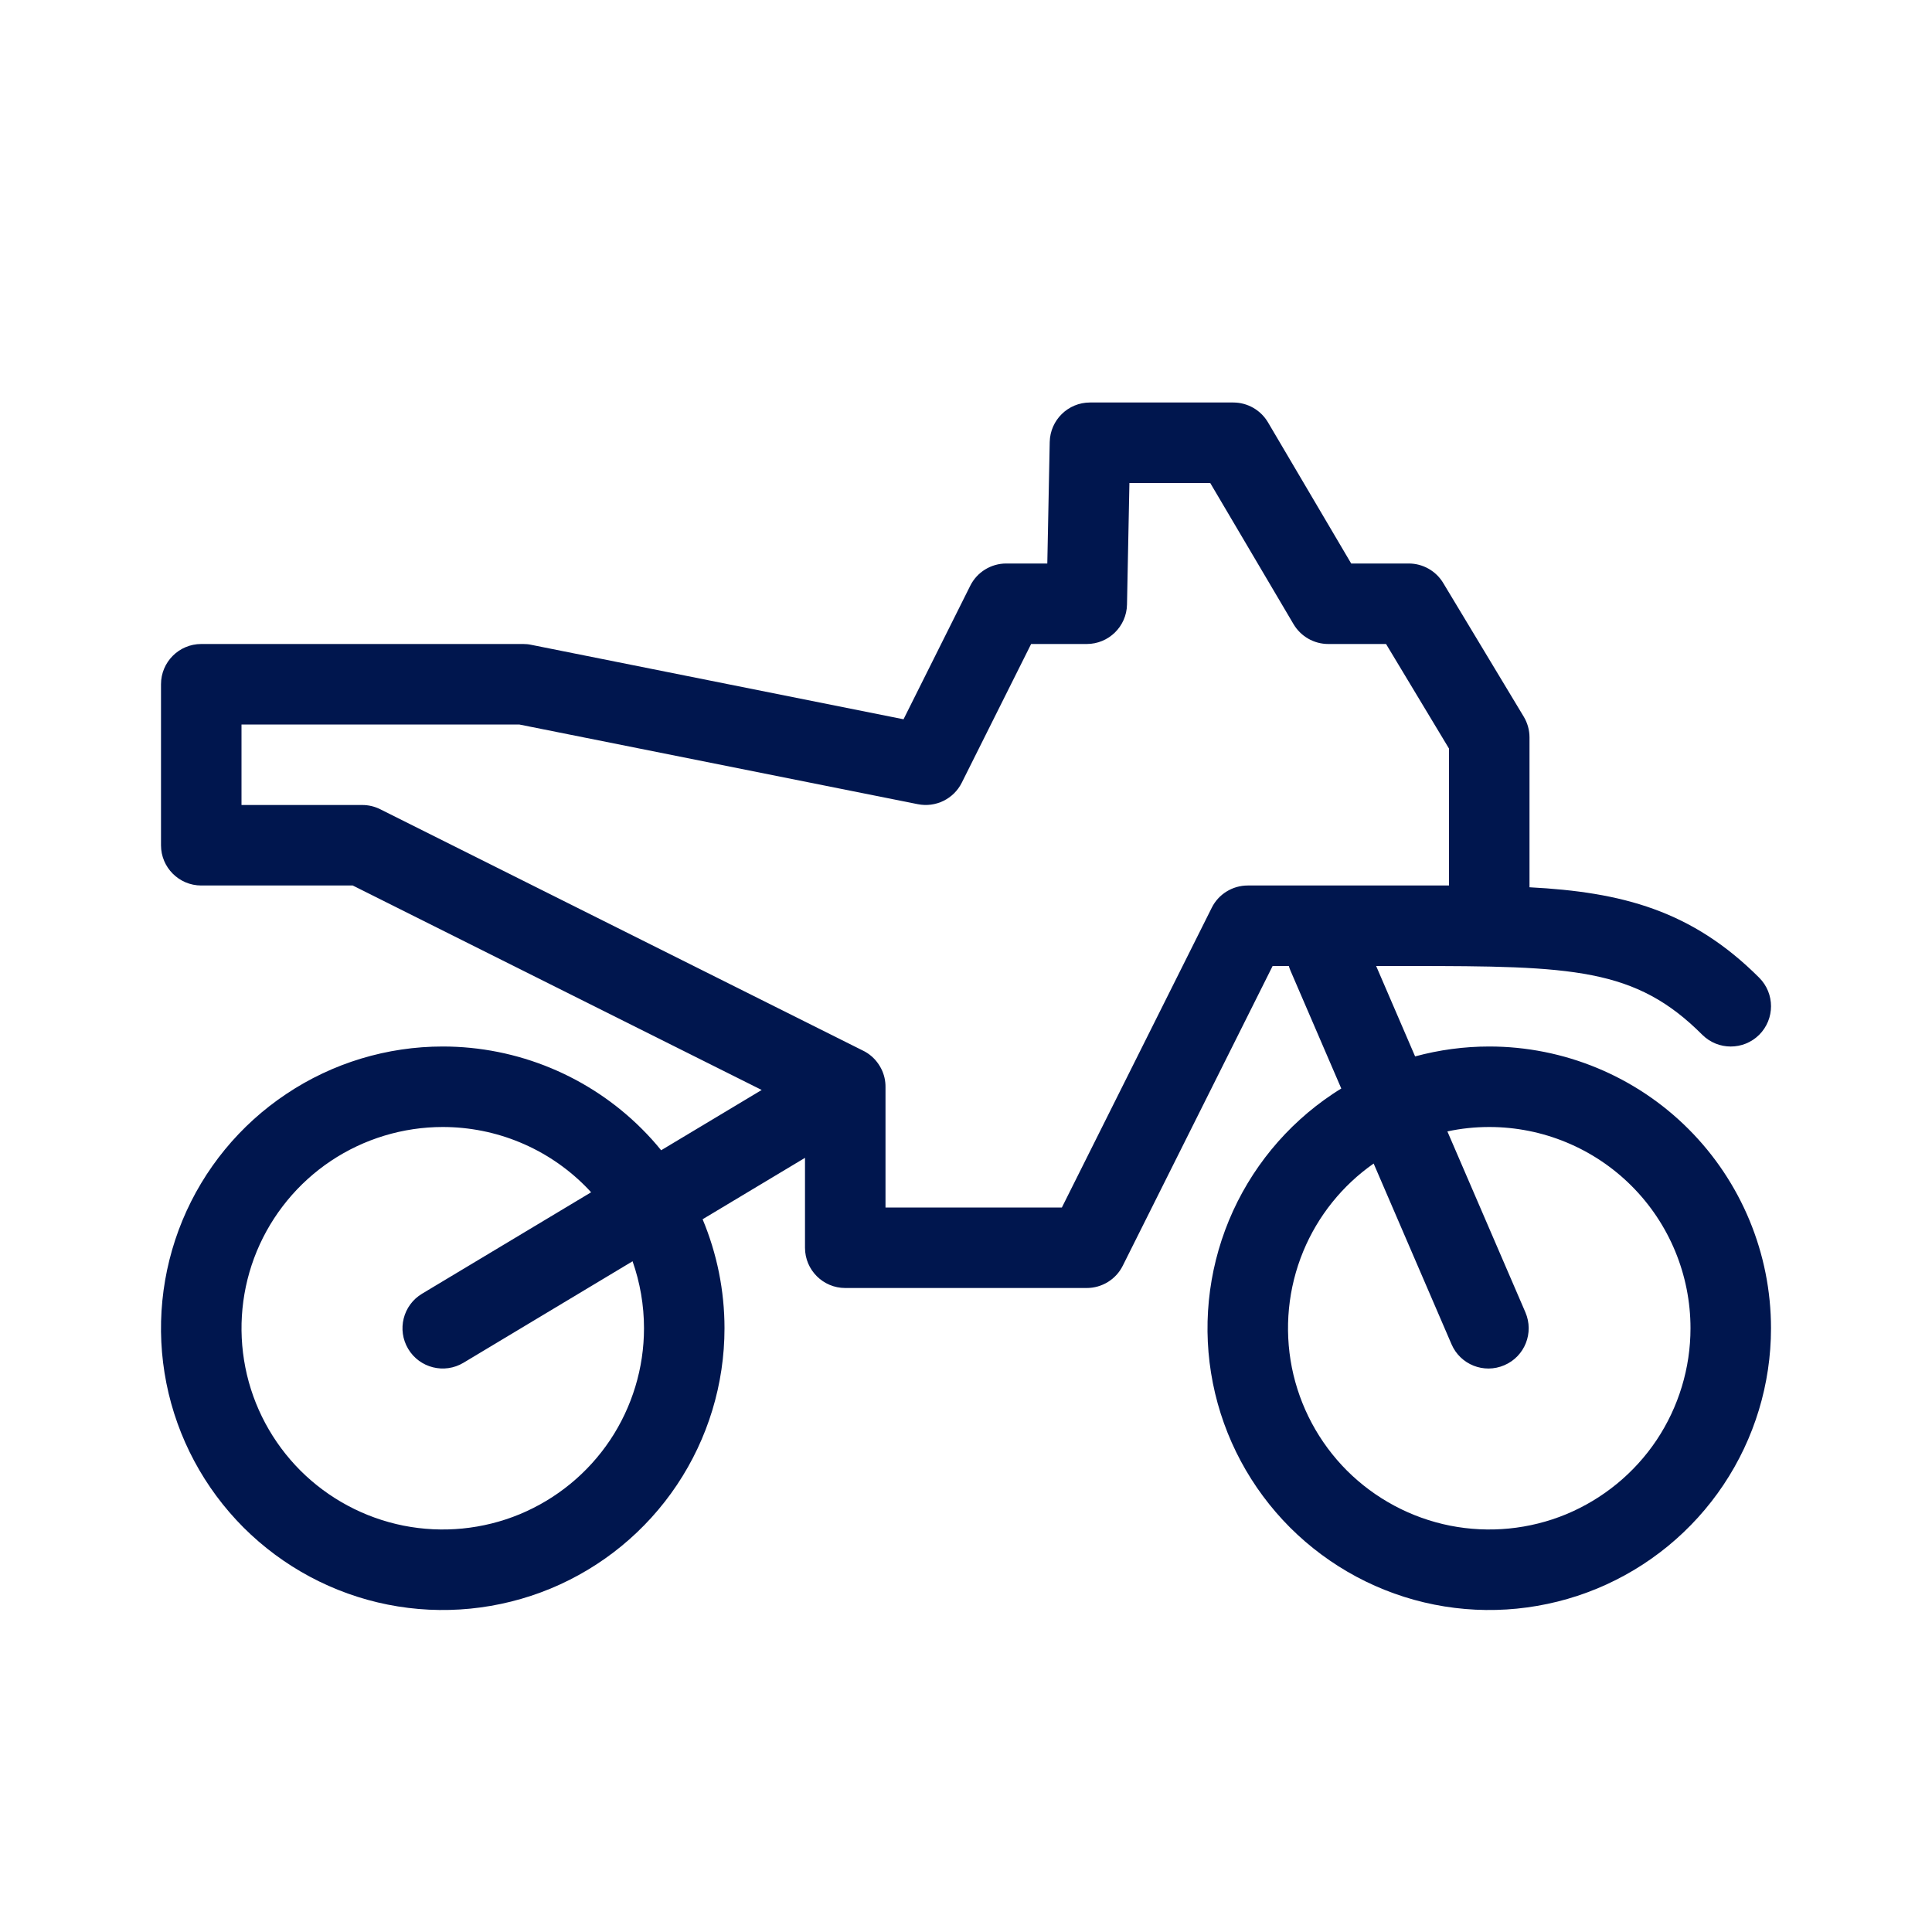 <svg width="24" height="24" viewBox="0 0 24 24" fill="none" xmlns="http://www.w3.org/2000/svg">
<path fill-rule="evenodd" clip-rule="evenodd" d="M13.04 5.49C13.046 5.218 13.268 5 13.54 5H15.32C15.497 5 15.661 5.094 15.751 5.246L16.785 7H17.5C17.675 7 17.838 7.092 17.928 7.242L18.928 8.902C18.975 8.98 19 9.069 19 9.16V11.022C20.147 11.082 21.015 11.307 21.854 12.146C22.049 12.342 22.049 12.658 21.854 12.854C21.658 13.049 21.342 13.049 21.146 12.854C20.316 12.023 19.541 12 17.5 12L17.494 12H17.095L17.579 13.123C17.878 13.042 18.187 13 18.5 13C19.428 13 20.319 13.369 20.975 14.025C21.631 14.681 22 15.572 22 16.5C22 17.192 21.795 17.869 21.41 18.445C21.026 19.02 20.479 19.469 19.839 19.734C19.2 19.998 18.496 20.068 17.817 19.933C17.138 19.798 16.515 19.464 16.025 18.975C15.536 18.485 15.202 17.862 15.067 17.183C14.932 16.504 15.002 15.8 15.266 15.161C15.531 14.521 15.98 13.974 16.555 13.59C16.59 13.566 16.626 13.544 16.662 13.522L16.031 12.058C16.023 12.039 16.016 12.02 16.01 12H15.809L13.947 15.724C13.863 15.893 13.689 16 13.5 16H10.5C10.224 16 10 15.776 10 15.5V14.383L8.728 15.146C8.906 15.571 9 16.031 9 16.5C9 17.192 8.795 17.869 8.41 18.445C8.026 19.02 7.479 19.469 6.839 19.734C6.2 19.998 5.496 20.068 4.817 19.933C4.138 19.798 3.515 19.464 3.025 18.975C2.536 18.485 2.202 17.862 2.067 17.183C1.932 16.504 2.002 15.8 2.266 15.161C2.531 14.521 2.98 13.974 3.556 13.59C4.131 13.205 4.808 13 5.5 13C6.428 13 7.319 13.369 7.975 14.025C8.059 14.109 8.139 14.197 8.213 14.289L9.462 13.54L4.382 11H2.5C2.224 11 2 10.776 2 10.5V8.5C2 8.224 2.224 8 2.5 8H6.5C6.533 8 6.566 8.003 6.598 8.01L11.224 8.935L12.053 7.276C12.137 7.107 12.311 7 12.5 7H13.01L13.04 5.49ZM15.053 11.276L13.191 15H11V13.505C11.001 13.427 10.984 13.349 10.947 13.276C10.937 13.256 10.926 13.238 10.914 13.22C10.863 13.144 10.794 13.086 10.716 13.049L4.724 10.053C4.654 10.018 4.578 10 4.5 10H3V9H6.45L11.402 9.99C11.623 10.034 11.846 9.925 11.947 9.724L12.809 8H13.5C13.772 8 13.995 7.782 14 7.51L14.03 6H15.034L16.069 7.754C16.159 7.906 16.323 8 16.5 8H17.218L18 9.299V11H15.5C15.311 11 15.137 11.107 15.053 11.276ZM17.064 14.454L18.031 16.698C18.14 16.952 18.434 17.069 18.688 16.959C18.942 16.85 19.058 16.556 18.949 16.302L17.98 14.055C18.15 14.018 18.325 14 18.5 14C19.163 14 19.799 14.263 20.268 14.732C20.737 15.201 21 15.837 21 16.5C21 16.994 20.853 17.478 20.579 17.889C20.304 18.3 19.913 18.62 19.457 18.81C19 18.999 18.497 19.048 18.012 18.952C17.527 18.855 17.082 18.617 16.732 18.268C16.383 17.918 16.145 17.473 16.048 16.988C15.952 16.503 16.001 16 16.19 15.543C16.372 15.104 16.675 14.726 17.064 14.454ZM5.243 16.071L7.343 14.811C7.319 14.784 7.294 14.758 7.268 14.732C6.799 14.263 6.163 14 5.5 14C5.006 14 4.522 14.147 4.111 14.421C3.7 14.696 3.38 15.086 3.19 15.543C3.001 16 2.952 16.503 3.048 16.988C3.144 17.473 3.383 17.918 3.732 18.268C4.082 18.617 4.527 18.855 5.012 18.952C5.497 19.048 6 18.999 6.457 18.81C6.914 18.62 7.304 18.3 7.579 17.889C7.853 17.478 8 16.994 8 16.5C8 16.214 7.951 15.933 7.858 15.668L5.757 16.929C5.52 17.071 5.213 16.994 5.071 16.757C4.929 16.52 5.006 16.213 5.243 16.071Z" fill="#00164E"/>
</svg>
